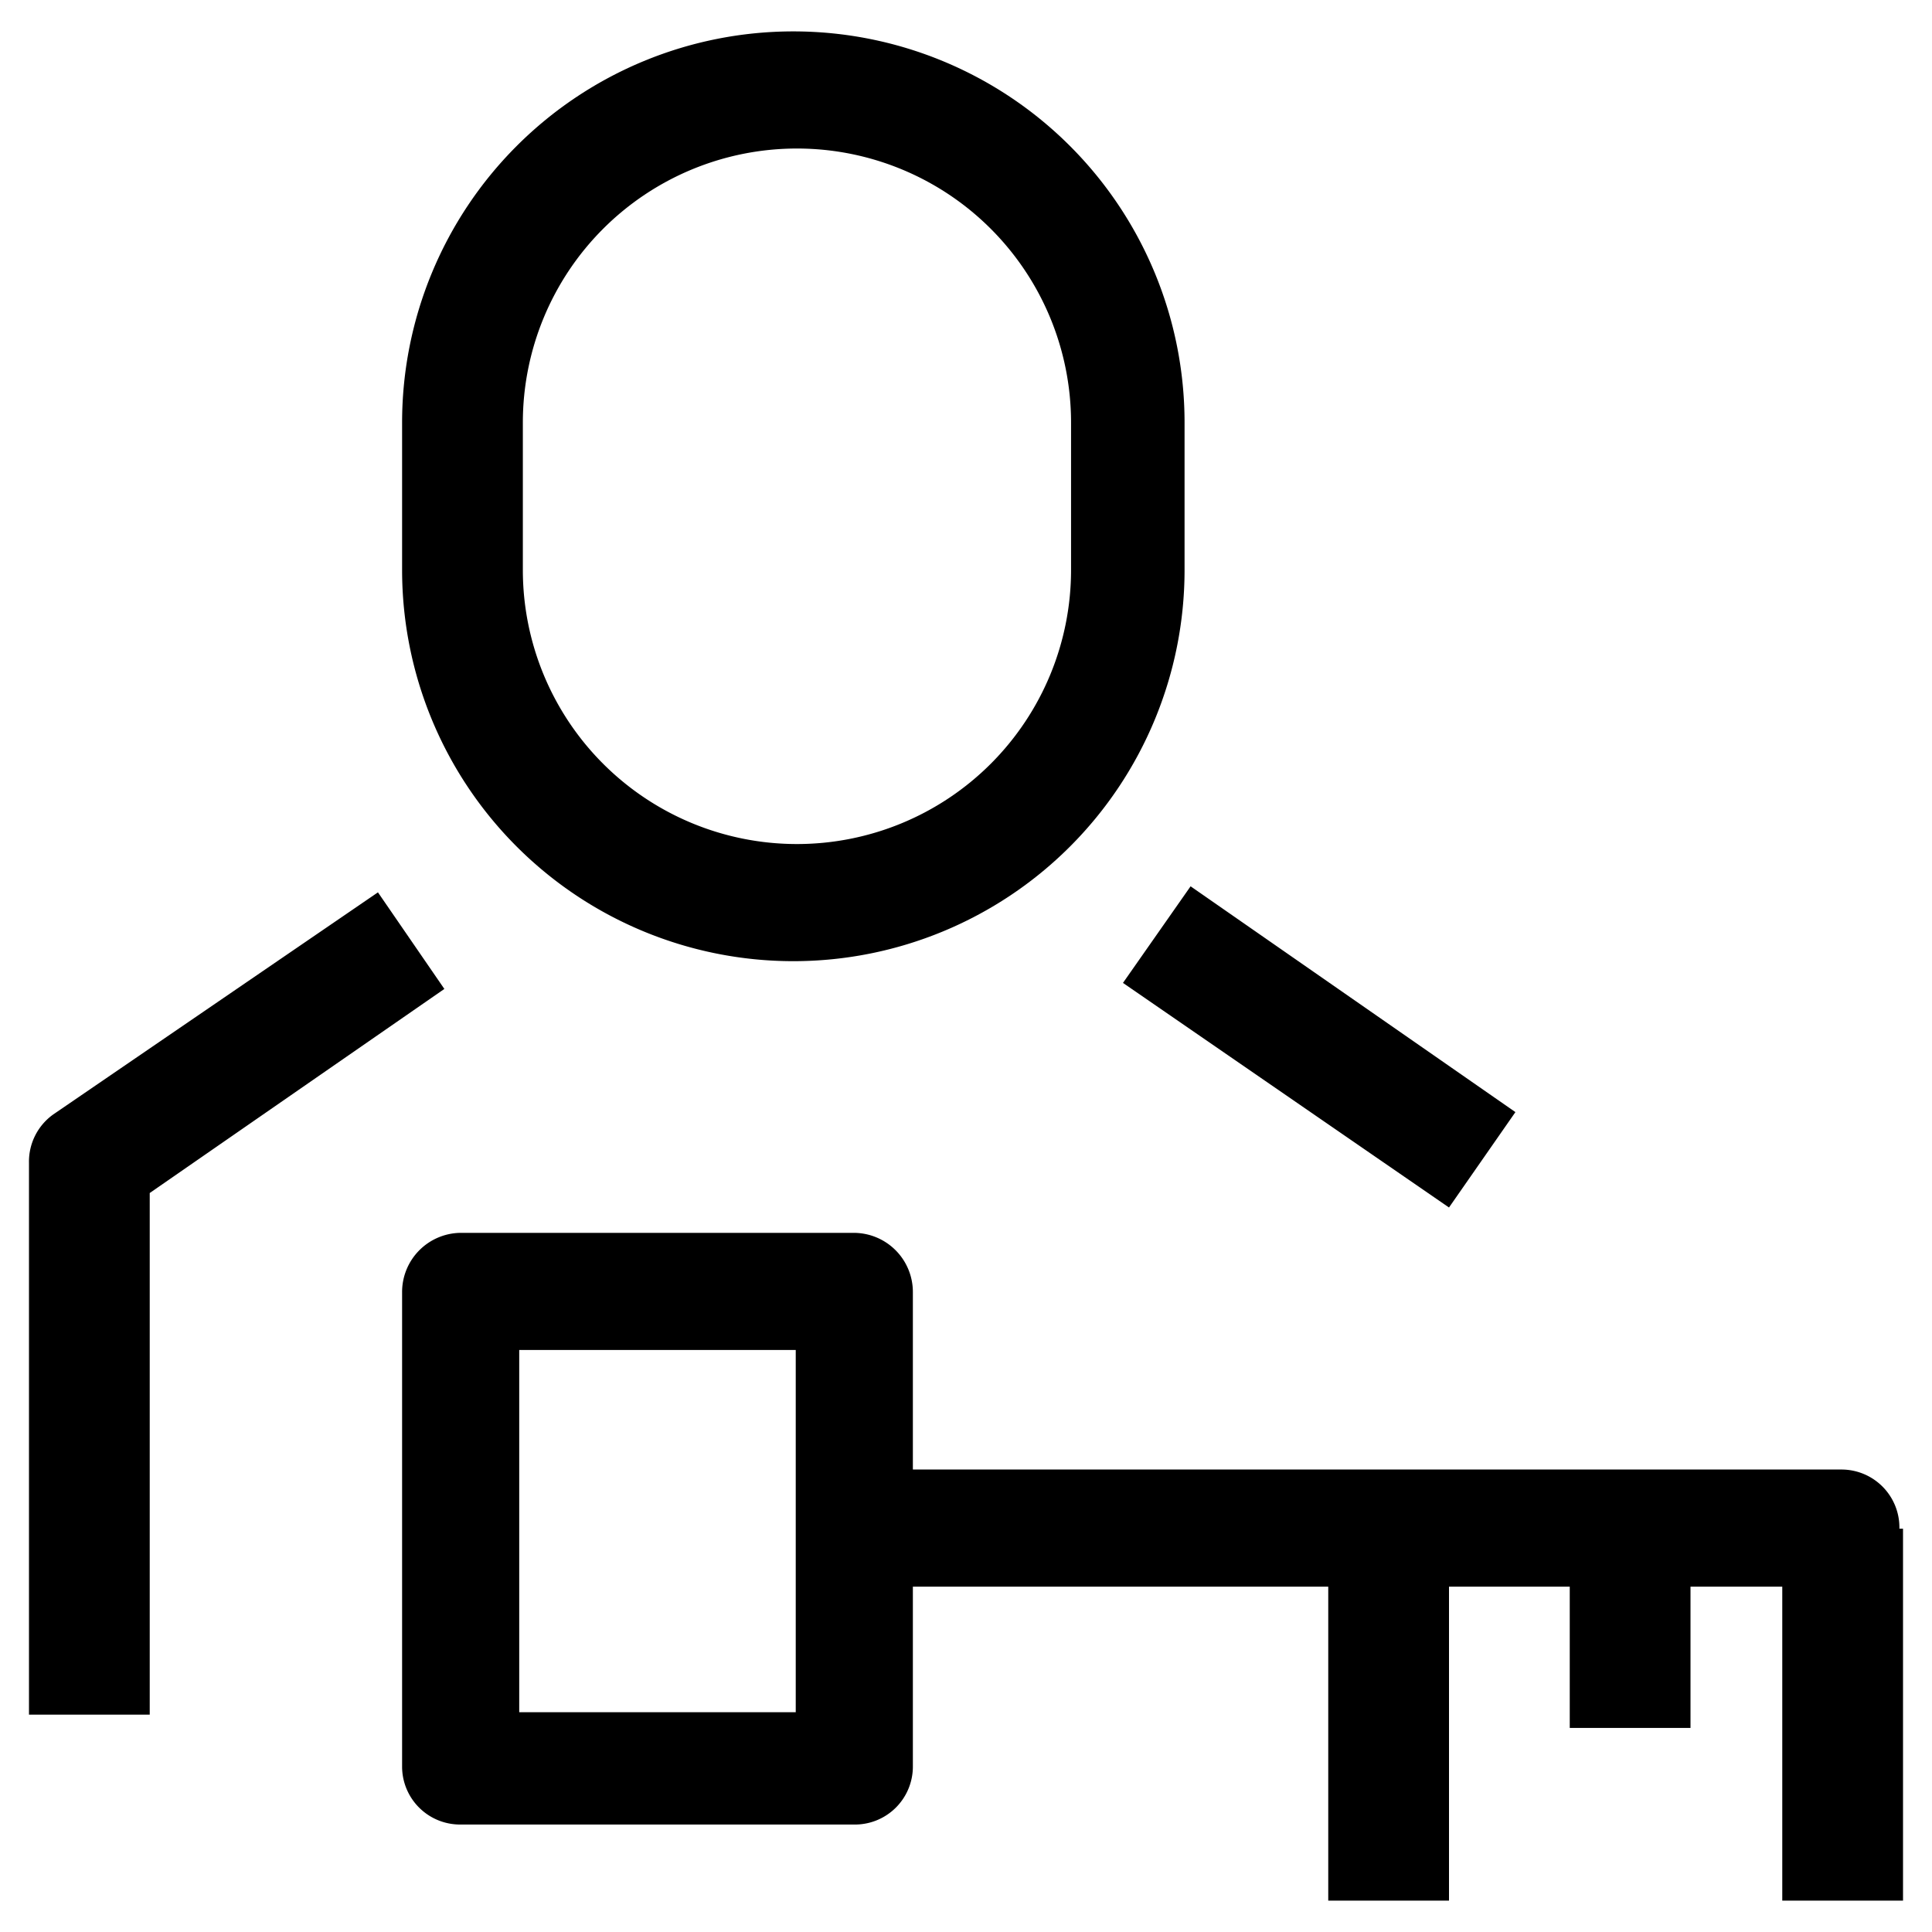 <svg id="Layer_1" data-name="Layer 1" xmlns="http://www.w3.org/2000/svg" viewBox="0 0 16 16"><path d="M3.68,8.19,1.24,9.88V14.2h-1V9.63a.48.48,0,0,1,.2-.4L3.13,7.39ZM12,10l.55-.79L9.86,7.34l-.56.8ZM3.33,4.72V3.5a3.24,3.24,0,0,1,6.48,0V4.72a3.24,3.24,0,1,1-6.48,0Zm1,0a2.27,2.27,0,1,0,4.54,0V3.5a2.27,2.27,0,1,0-4.54,0Zm11.43,7.94v3.08h-1v-2.6H14v1.17H13V13.14H12v2.6h-1v-2.6H7.56v1.49a.48.48,0,0,1-.49.48H3.81a.48.48,0,0,1-.48-.48V10.7a.49.49,0,0,1,.48-.49H7.07a.49.49,0,0,1,.49.49v1.47h7.69A.48.48,0,0,1,15.73,12.66ZM6.59,11.18H4.3v3H6.59Z"/></svg>